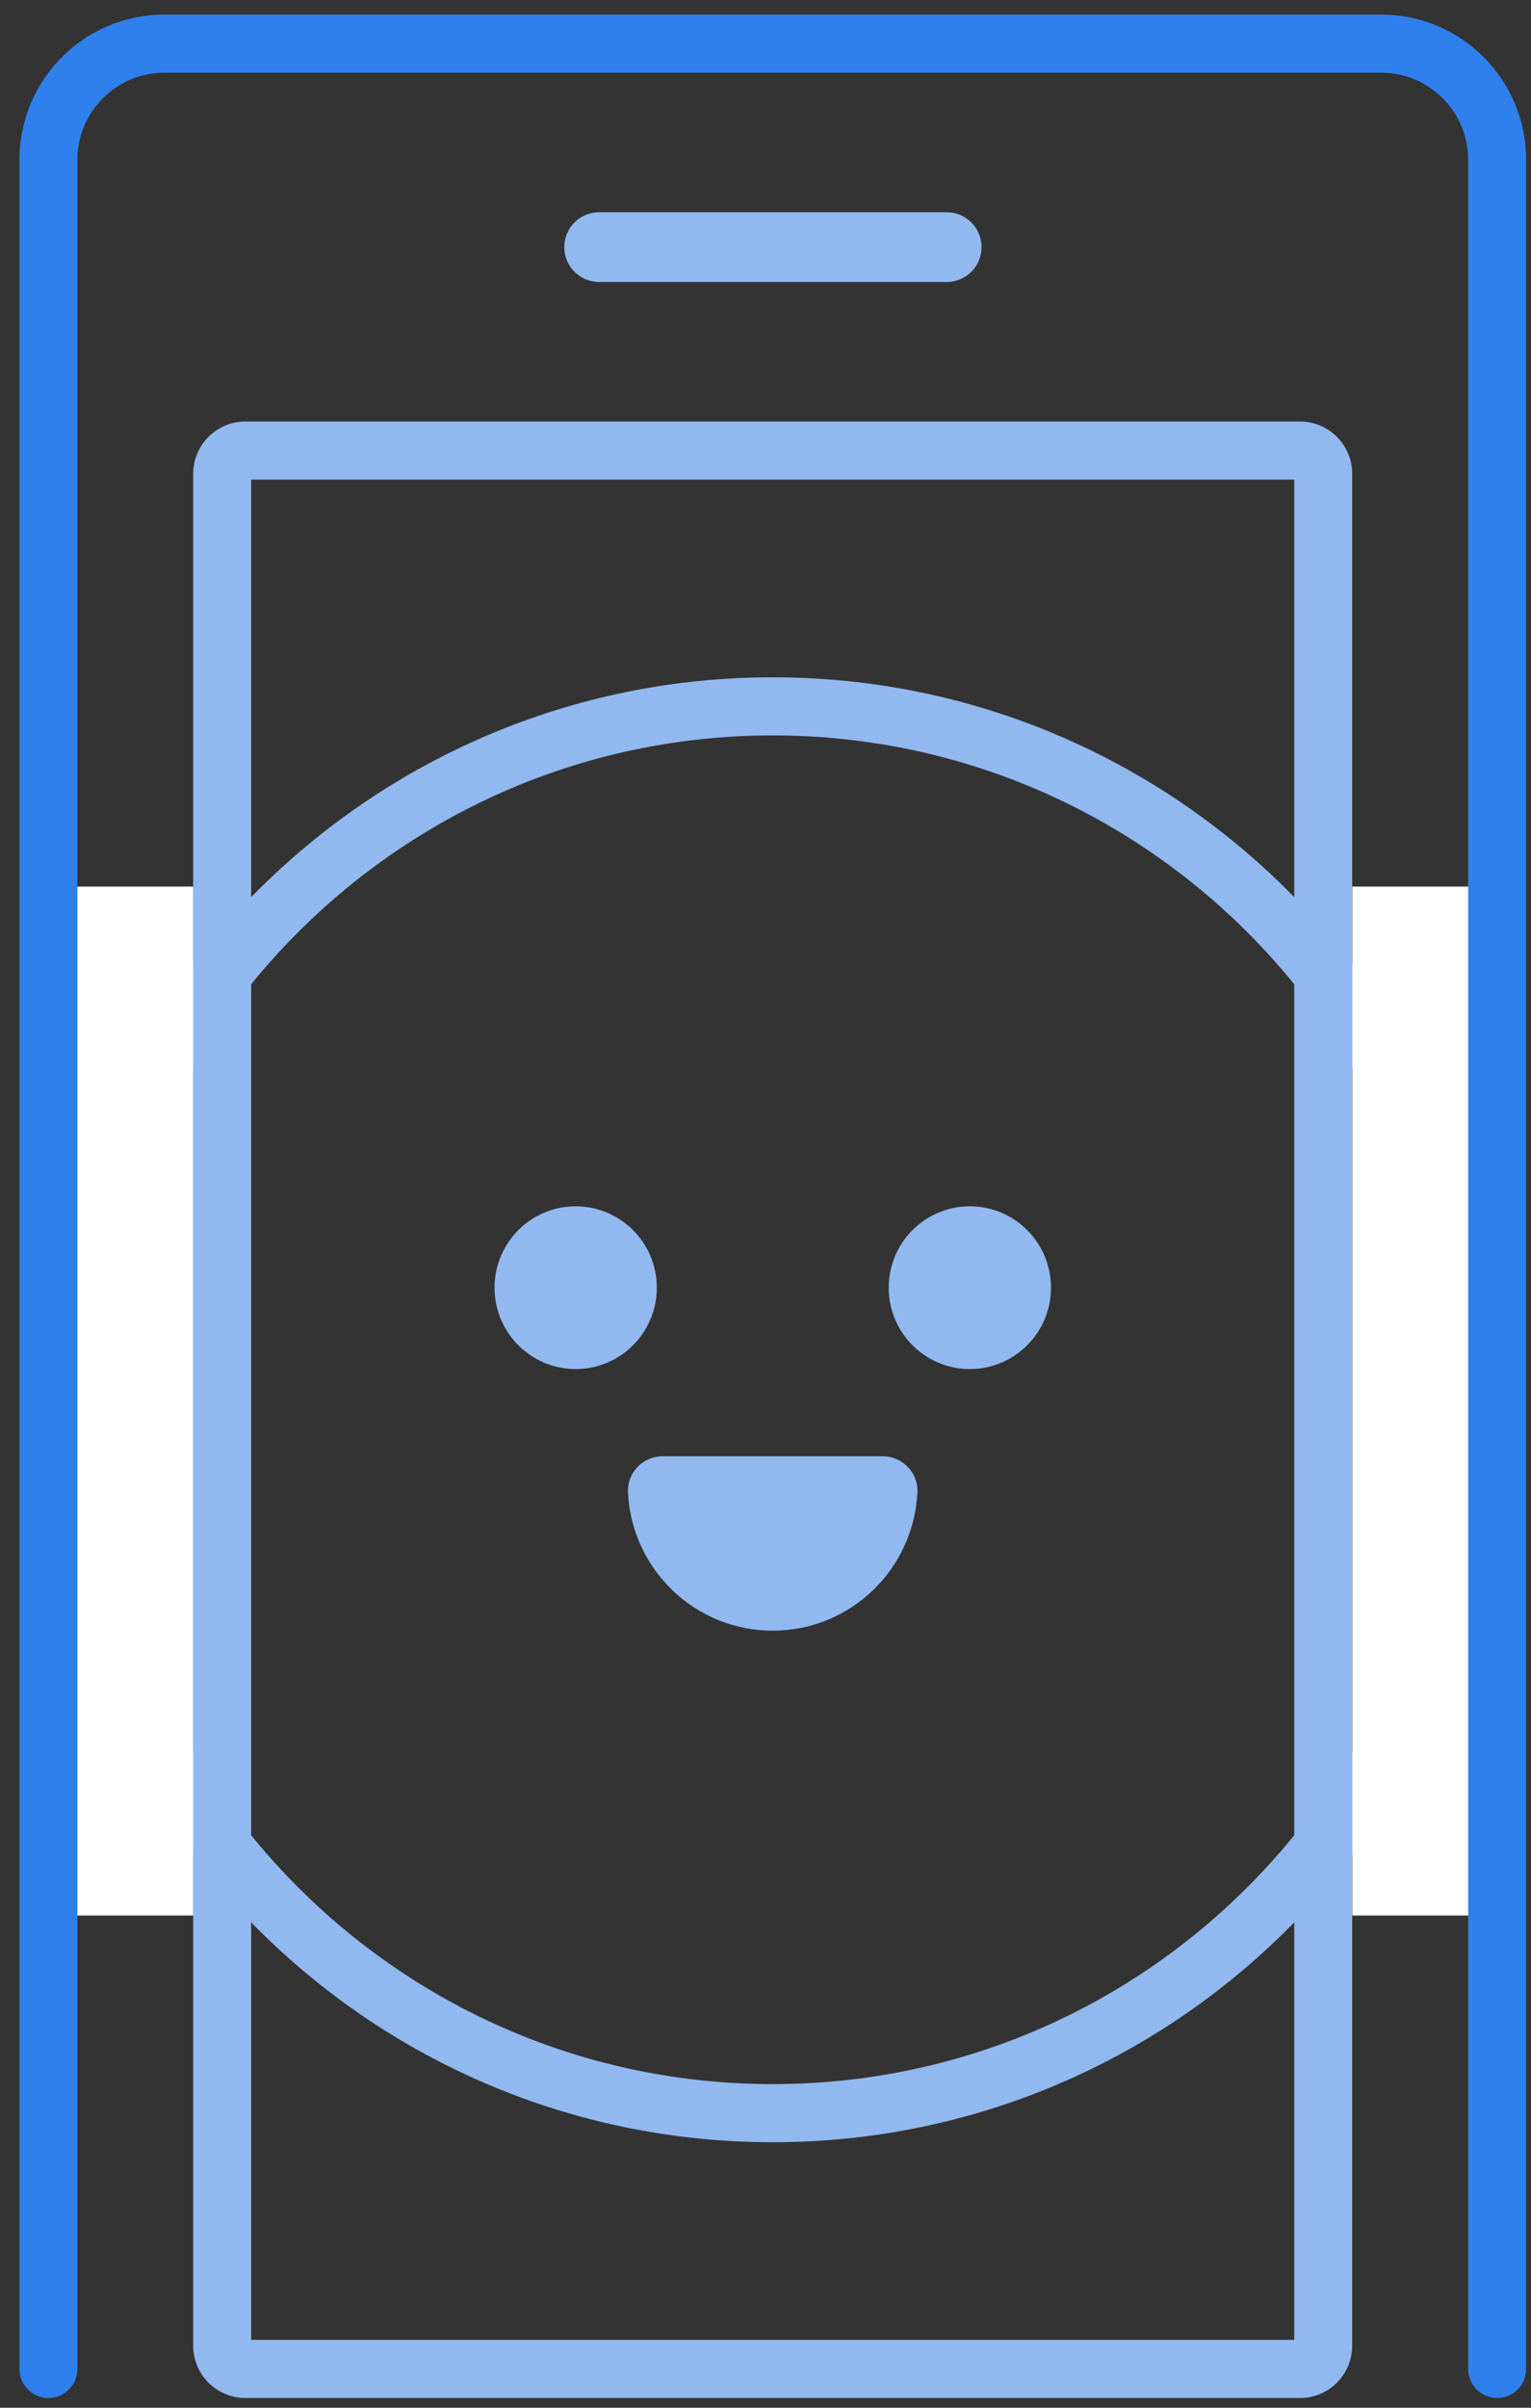 <svg width="126" height="198" viewBox="0 0 126 198" version="1.1" xmlns="http://www.w3.org/2000/svg" xmlns:xlink="http://www.w3.org/1999/xlink" xmlns:figma="http://www.figma.com/figma/ns">
<rect x="0" y="0" width="126" height="198" fill="#333333" stroke="none"/>
<title>2nd</title>
<desc>Created using Figma</desc>
<g id="Canvas" transform="matrix(2 0 0 2 2318 -1054)" figma:type="canvas">
<g id="2nd" style="mix-blend-mode:normal;" figma:type="frame">
<g id="Ellipse 4 (Stroke)" style="mix-blend-mode:normal;" figma:type="vector">
<use xlink:href="#path0_fill" transform="translate(-1157.25 554.849)" fill="#91B9EF" style="mix-blend-mode:normal;"/>
</g>
<g id="Rectangle 5" style="mix-blend-mode:normal;" figma:type="vector">
<use xlink:href="#path1_fill" transform="translate(-1156.05 563.454)" fill="#FFFFFF" style="mix-blend-mode:normal;"/>
</g>
<g id="Rectangle 5" style="mix-blend-mode:normal;" figma:type="vector">
<use xlink:href="#path1_fill" transform="translate(-1103.35 563.454)" fill="#FFFFFF" style="mix-blend-mode:normal;"/>
</g>
<g id="Rectangle 3 (Stroke)" style="mix-blend-mode:normal;" figma:type="vector">
<use xlink:href="#path2_fill" transform="translate(-1151.05 544.332)" fill="#91B9EF" style="mix-blend-mode:normal;"/>
</g>
<g id="Rectangle 4 (Stroke)" style="mix-blend-mode:normal;" figma:type="vector">
<use xlink:href="#path3_fill" transform="translate(-1135.78 535.727)" fill="#91B9EF" style="mix-blend-mode:normal;"/>
</g>
<g id="Ellipse 2" style="mix-blend-mode:normal;" figma:type="vector">
<use xlink:href="#path4_fill" transform="translate(-1138.65 576.6)" fill="#91B9EF" style="mix-blend-mode:normal;"/>
</g>
<g id="Ellipse 2" style="mix-blend-mode:normal;" figma:type="vector">
<use xlink:href="#path4_fill" transform="translate(-1122.43 576.6)" fill="#91B9EF" style="mix-blend-mode:normal;"/>
</g>
<g id="Ellipse 3" style="mix-blend-mode:normal;" figma:type="vector">
<use xlink:href="#path5_fill" transform="translate(-1131.96 588.073)" fill="#91B9EF" style="mix-blend-mode:normal;"/>
</g>
<g id="Ellipse 3 (Stroke)" style="mix-blend-mode:normal;" figma:type="vector">
<use xlink:href="#path6_fill" transform="translate(-1133.16 586.878)" fill="#91B9EF" style="mix-blend-mode:normal;"/>
</g>
<g id="Rectangle 2 (Stroke)" style="mix-blend-mode:normal;" figma:type="vector">
<use xlink:href="#path7_fill" transform="translate(-1158.2 527.6)" fill="#2F80ED" style="mix-blend-mode:normal;"/>
</g>
</g>
</g>
<defs>
<path id="path0_fill" fill-rule="evenodd" d="M 30.046 2.39C 14.769 2.39 2.385 14.804 2.385 30.117C 2.385 45.43 14.769 57.844 30.046 57.844C 45.323 57.844 57.708 45.43 57.708 30.117C 57.708 14.804 45.323 2.39 30.046 2.39ZM 0 30.117C 0 13.484 13.452 0 30.046 0C 46.64 0 60.092 13.484 60.092 30.117C 60.092 46.75 46.64 60.234 30.046 60.234C 13.452 60.234 0 46.75 0 30.117Z"/>
<path id="path1_fill" d="M 0 0L 5.008 0L 5.008 42.307L 0 42.307L 0 0Z"/>
<path id="path2_fill" fill-rule="evenodd" d="M 0 2.151C 0 0.963 0.961 0 2.146 0L 45.546 0C 46.731 0 47.692 0.963 47.692 2.151L 47.692 79.117C 47.692 80.305 46.731 81.268 45.546 81.268L 2.146 81.268C 0.961 81.268 0 80.305 0 79.117L 0 2.151ZM 2.385 2.39L 2.385 78.878L 45.308 78.878L 45.308 2.39L 2.385 2.39Z"/>
<path id="path3_fill" fill-rule="evenodd" d="M 1.431 0C 0.641 0 0 0.642 0 1.434C 0 2.226 0.641 2.868 1.431 2.868L 15.739 2.868C 16.529 2.868 17.169 2.226 17.169 1.434C 17.169 0.642 16.529 0 15.739 0L 1.431 0Z"/>
<path id="path4_fill" d="M 6.677 3.346C 6.677 5.194 5.182 6.693 3.338 6.693C 1.495 6.693 0 5.194 0 3.346C 0 1.498 1.495 0 3.338 0C 5.182 0 6.677 1.498 6.677 3.346Z"/>
<path id="path5_fill" d="M 4.764 4.78C 7.318 4.78 9.403 2.768 9.527 0.239C 9.534 0.107 9.426 0 9.294 0L 0.233 0C 0.101 0 -0.006 0.107 0 0.239C 0.125 2.768 2.21 4.78 4.764 4.78Z"/>
<path id="path6_fill" fill-rule="evenodd" d="M 2.583 2.39C 3.073 3.783 4.399 4.78 5.956 4.78C 7.513 4.78 8.839 3.783 9.33 2.39L 2.583 2.39ZM 9.529 1.375C 9.529 1.376 9.529 1.376 9.529 1.376ZM 0.002 1.493C -0.04 0.64 0.651 0 1.425 0L 10.487 0C 11.261 0 11.952 0.64 11.91 1.493C 11.755 4.655 9.149 7.171 5.956 7.171C 2.763 7.171 0.157 4.655 0.002 1.493Z"/>
<path id="path7_fill" fill-rule="evenodd" d="M 0 5.976C 0 2.675 2.669 0 5.962 0L 56.038 0C 59.331 0 62 2.675 62 5.976L 62 96.805C 62 97.465 61.466 98 60.808 98C 60.149 98 59.615 97.465 59.615 96.805L 59.615 5.976C 59.615 3.995 58.014 2.39 56.038 2.39L 5.962 2.39C 3.986 2.39 2.385 3.995 2.385 5.976L 2.385 96.805C 2.385 97.465 1.851 98 1.192 98C 0.534 98 0 97.465 0 96.805L 0 5.976Z"/>
</defs>
</svg>
